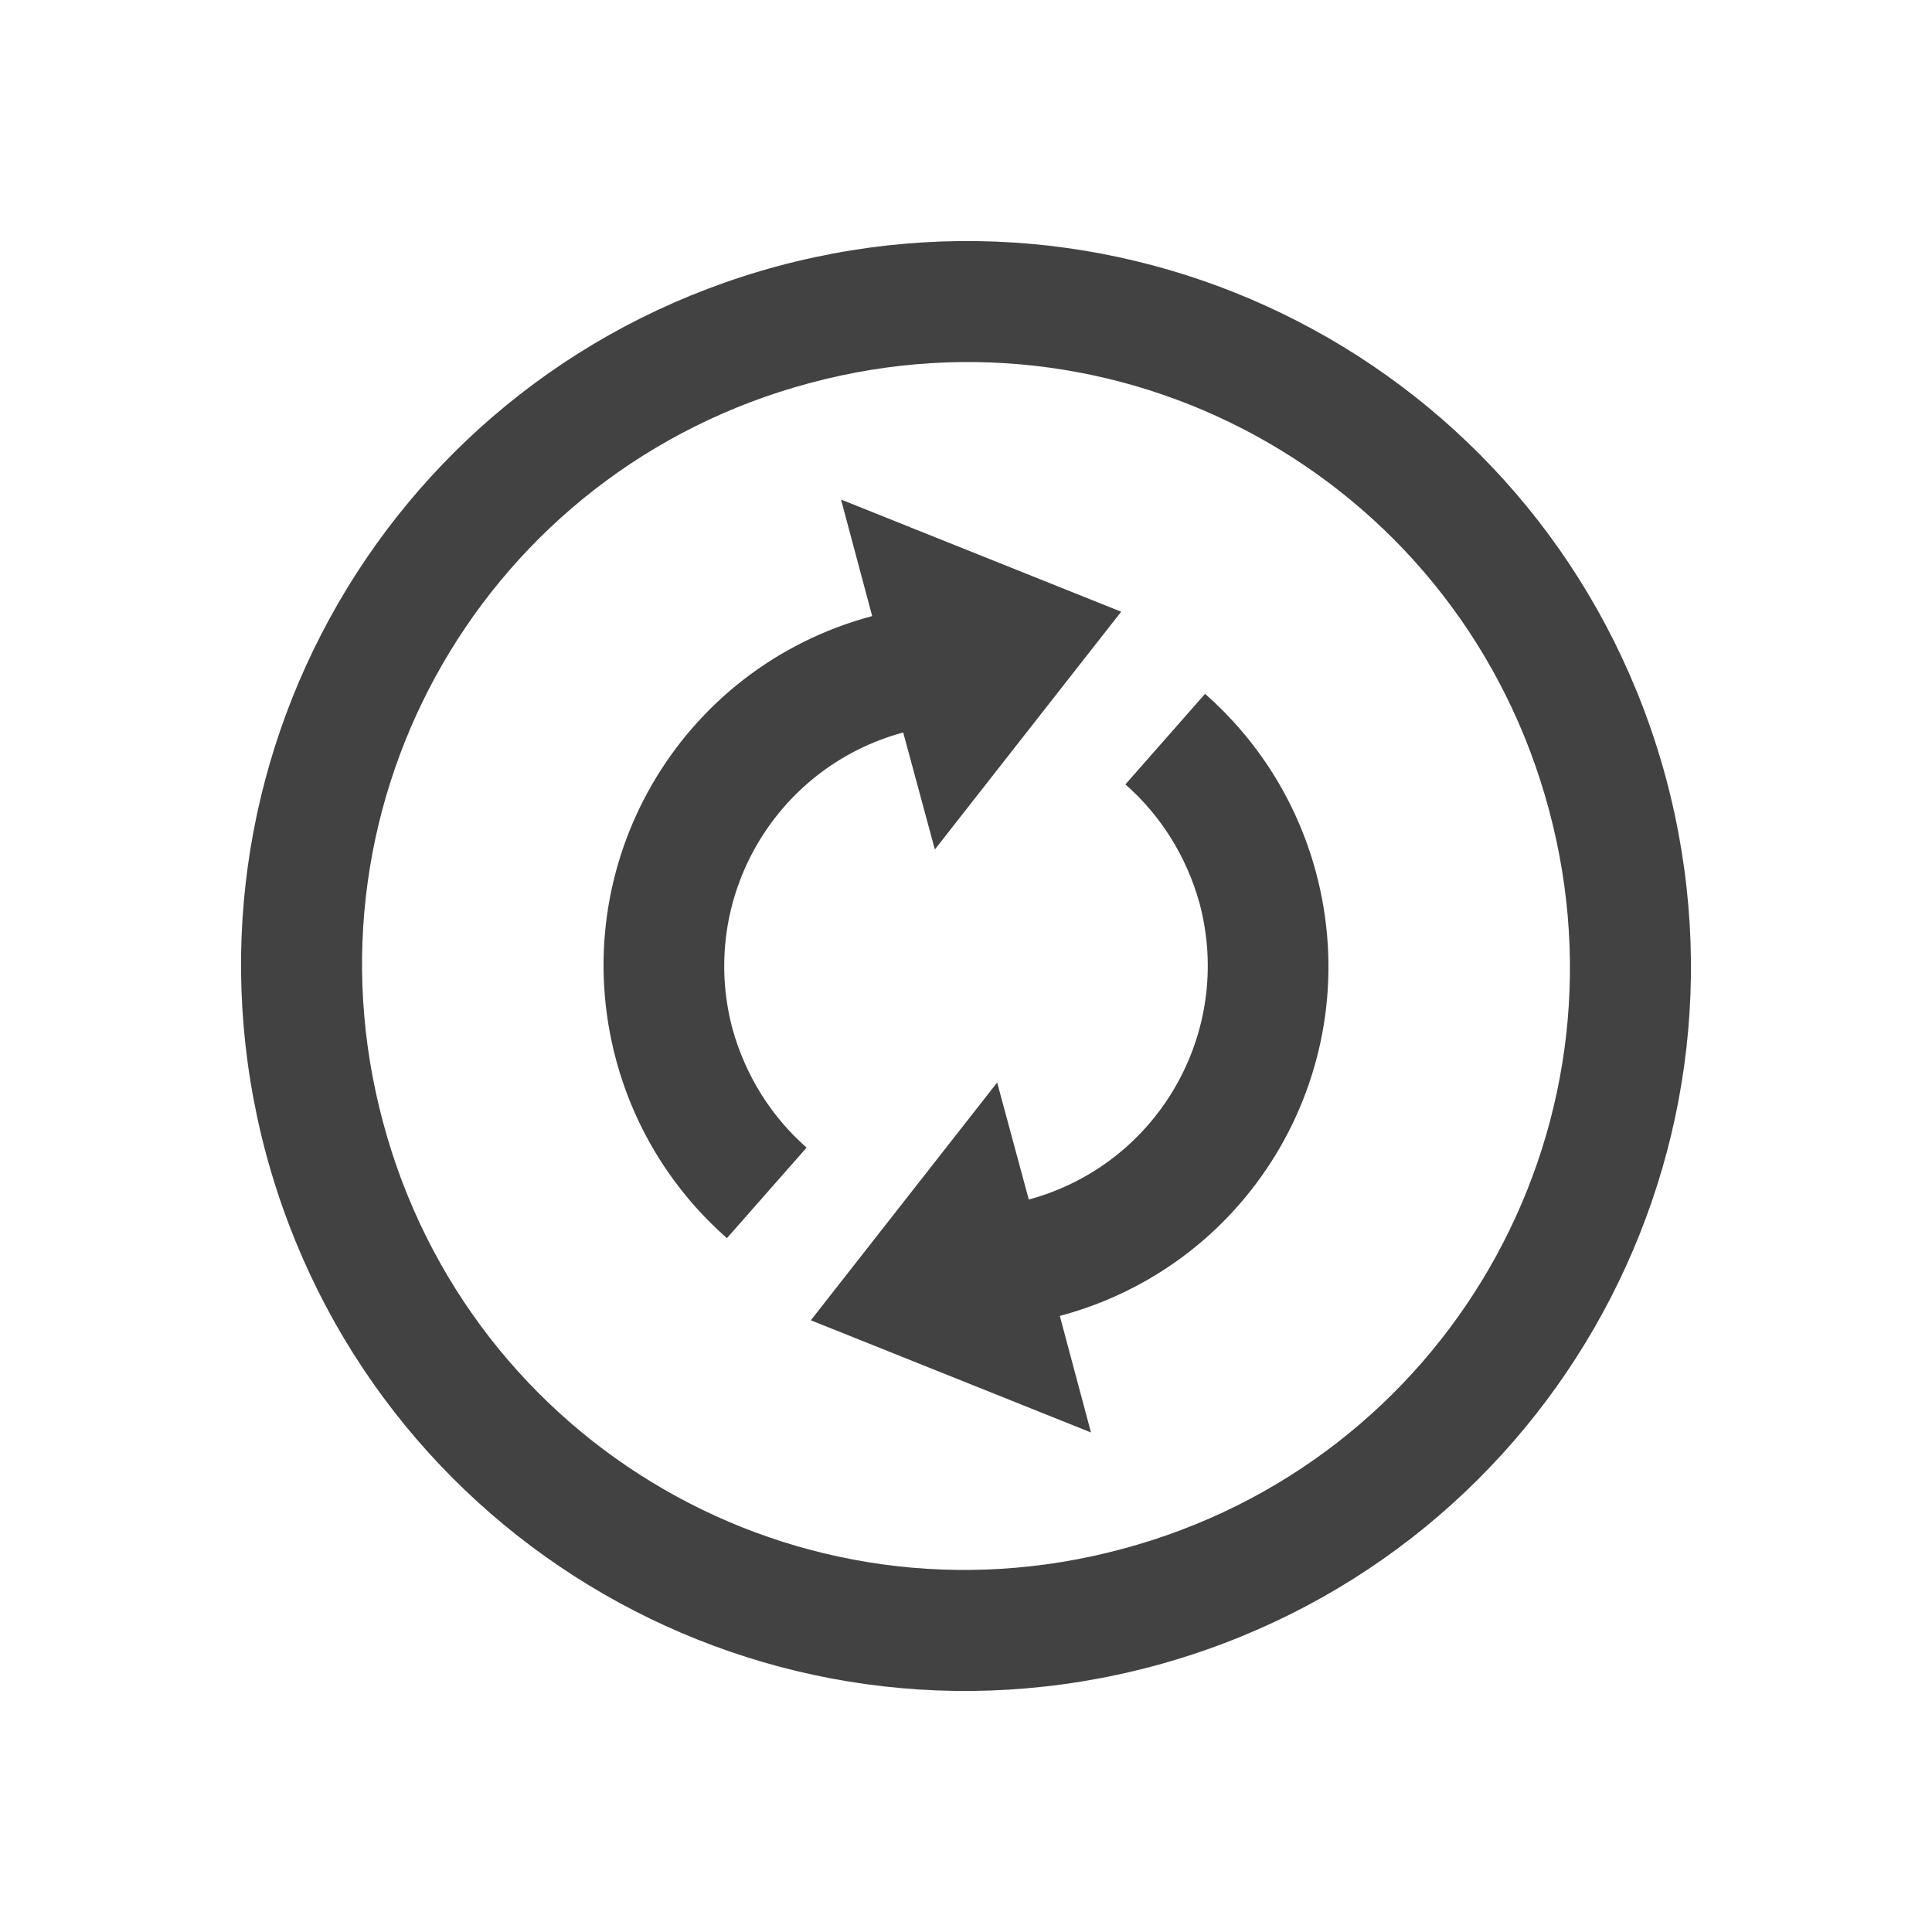 
<svg xmlns="http://www.w3.org/2000/svg" xmlns:xlink="http://www.w3.org/1999/xlink" width="16px" height="16px" viewBox="0 0 16 16" version="1.1">
<g id="surface1">
<defs>
  <style id="current-color-scheme" type="text/css">
   .ColorScheme-Text { color:#424242; } .ColorScheme-Highlight { color:#eeeeee; }
  </style>
 </defs>
<path style="fill:currentColor" class="ColorScheme-Text" d="M 13.797 6.445 C 12.934 3.238 9.656 1.344 6.445 2.203 C 3.238 3.066 1.344 6.344 2.203 9.555 C 3.066 12.762 6.344 14.656 9.555 13.797 C 12.762 12.934 14.656 9.656 13.797 6.445 Z M 12.828 6.707 C 13.547 9.383 11.969 12.113 9.293 12.828 C 6.617 13.547 3.887 11.969 3.172 9.293 C 2.453 6.617 4.031 3.887 6.707 3.172 C 9.383 2.453 12.113 4.031 12.828 6.707 Z M 10.898 7.223 C 10.738 6.629 10.41 6.125 9.98 5.746 L 9.32 6.496 C 9.609 6.75 9.824 7.086 9.934 7.48 C 10.219 8.551 9.586 9.645 8.52 9.934 L 8.258 8.965 L 6.715 10.934 L 9.035 11.863 L 8.777 10.898 C 10.383 10.469 11.328 8.828 10.898 7.223 Z M 9.285 5.066 L 6.965 4.137 L 7.223 5.102 C 5.617 5.531 4.672 7.172 5.102 8.777 C 5.262 9.371 5.59 9.875 6.02 10.254 L 6.68 9.504 C 6.391 9.25 6.176 8.914 6.066 8.52 C 5.781 7.449 6.414 6.355 7.48 6.066 L 7.742 7.035 Z M 9.285 5.066 "/>
</g>
</svg>
